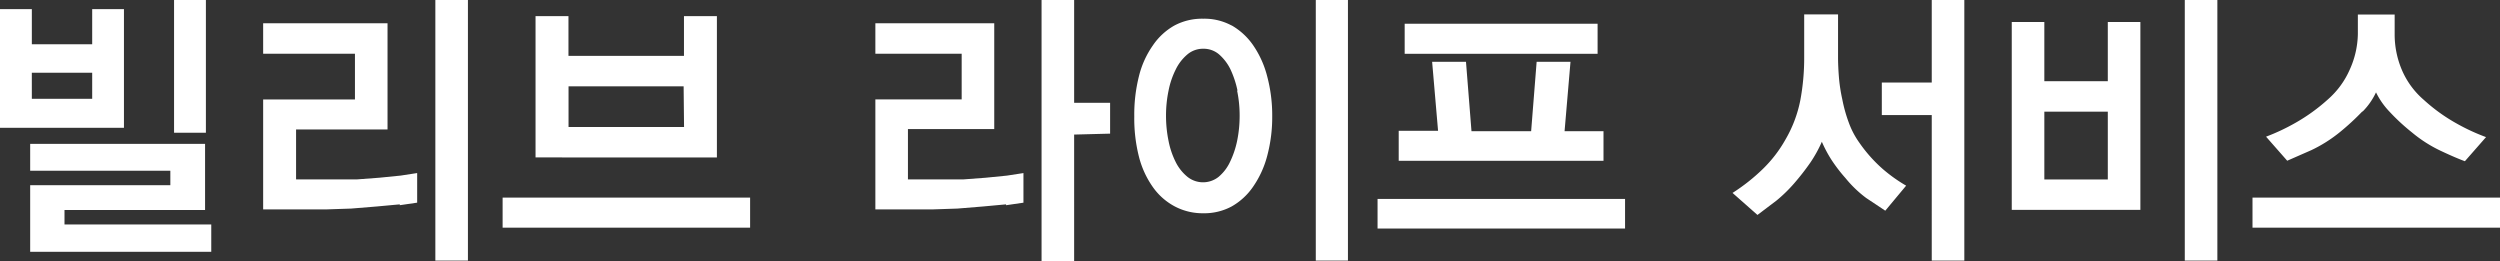 <svg xmlns="http://www.w3.org/2000/svg" width="129.08" height="13.5" viewBox="0 0 129.08 13.5">
  <rect x="0" y="0" width="129.08" height="13.5" fill="#333333" stroke="none"/>
  <g id="빌리브_라이프_서비스" data-name="빌리브 라이프 서비스" transform="translate(-89 -116.381)">
    <path id="패스_65874" data-name="패스 65874" d="M1.558,7.429V8.816H8.795v.747H1.558V13h9.35V11.591H3.33v-.747h7.258V7.429Zm.085-3.672H4.76V5.1H1.644ZM4.76.47V2.284H1.644V.47H0V6.6H6.4V.47ZM8.987,6.852h1.644V0H8.987Z" transform="translate(89 116.381)" fill="#fff"/>
    <path id="패스_65875" data-name="패스 65875" d="M69.256,10.551l-1.18.109-1.333.109-1.311.044H62.2V5.134h4.74V2.774H62.2V1.2h6.422V6.684H63.9V9.262H67.05l1.158-.087L69.3,9.066l.852-.131v1.529l-.9.131M71.091,0h1.682V13.456H71.091Z" transform="translate(40.387 116.381)" fill="#fff"/>
    <path id="패스_65876" data-name="패스 65876" d="M118.8,13.171h12.779v1.551H118.8Zm1.7-2.075V3.8h1.7V5.853h5.964V3.8h1.7v7.3Zm7.646-3.67h-5.942v2.1h5.964Z" transform="translate(-3.849 113.413)" fill="#fff"/>
    <path id="패스_65877" data-name="패스 65877" d="M213.65,10.551l-1.18.109-1.333.109-1.311.044H206.9V5.133h4.456V2.774H206.9V1.2h6.138V6.663h-4.456v2.6h2.862l1.158-.087,1.092-.109.852-.131v1.529l-.9.131m3.517-3.648V13.5h-1.682V0h1.682V5.308h1.857V6.9Z" transform="translate(-72.703 116.381)" fill="#fff"/>
    <path id="패스_65878" data-name="패스 65878" d="M273.121,1.311a3.408,3.408,0,0,1,1.114,1.027,5.026,5.026,0,0,1,.721,1.595,7.84,7.84,0,0,1,.262,2.075,7.752,7.752,0,0,1-.262,2.053,5.023,5.023,0,0,1-.721,1.573,3.32,3.32,0,0,1-1.114,1.027,2.992,2.992,0,0,1-1.464.35,3.08,3.08,0,0,1-1.464-.35,3.233,3.233,0,0,1-1.136-1,4.72,4.72,0,0,1-.721-1.573,8.041,8.041,0,0,1-.24-2.075,8.127,8.127,0,0,1,.24-2.075,4.718,4.718,0,0,1,.721-1.595,3.3,3.3,0,0,1,1.114-1.027,3.036,3.036,0,0,1,1.485-.35,2.949,2.949,0,0,1,1.464.35m.306,3.364a4.975,4.975,0,0,0-.371-1.114,2.467,2.467,0,0,0-.59-.765,1.224,1.224,0,0,0-.808-.284,1.245,1.245,0,0,0-.808.284,2.36,2.36,0,0,0-.612.786,4.236,4.236,0,0,0-.371,1.092,6.273,6.273,0,0,0-.131,1.289,6.425,6.425,0,0,0,.131,1.311,4.236,4.236,0,0,0,.371,1.092,2.315,2.315,0,0,0,.612.765,1.289,1.289,0,0,0,1.595,0,2.251,2.251,0,0,0,.59-.765,4.672,4.672,0,0,0,.371-1.092,6.418,6.418,0,0,0,.131-1.311,6.246,6.246,0,0,0-.131-1.289M277.468,0h1.66V13.456h-1.66Z" transform="translate(-120.531 116.381)" fill="#fff"/>
    <path id="패스_65879" data-name="패스 65879" d="M325.6,14.644h12.779v1.529H325.6Zm2.818-7.078h1.748l.284,3.583h3.08l.284-3.583h1.748l-.306,3.583h2.01v1.529H326.692V11.127h2.032ZM327,5.6h9.961V7.151H327Z" transform="translate(-165.474 112.007)" fill="#fff"/>
    <path id="패스_65880" data-name="패스 65880" d="M417.386,10.879l-.983-.655a5.983,5.983,0,0,1-1.07-1.027,8.058,8.058,0,0,1-.721-.939,6.555,6.555,0,0,1-.5-.939,6.707,6.707,0,0,1-.59,1.07,12.669,12.669,0,0,1-.852,1.092,7.6,7.6,0,0,1-.9.874l-.983.743L409.5,9.961a9.788,9.788,0,0,0,1.551-1.223,6.683,6.683,0,0,0,1.18-1.529A6.508,6.508,0,0,0,413,5.177a11.853,11.853,0,0,0,.2-2.228V.743h1.748V2.971q0,.437.044,1a8.452,8.452,0,0,0,.175,1.158,7.571,7.571,0,0,0,.328,1.18,4.3,4.3,0,0,0,.546,1.049,7.428,7.428,0,0,0,1.2,1.354,7.929,7.929,0,0,0,1.223.874Zm2.4,2.578V5.942h-2.578V4.26h2.578V0h1.682V13.456Z" transform="translate(-231.046 116.381)" fill="#fff"/>
    <path id="패스_65881" data-name="패스 65881" d="M475.5,10.835v-9.7h1.682V4.194h3.277V1.136h1.682v9.7Zm4.959-5.068h-3.277v3.5h3.277ZM484.434,0h1.682V13.456h-1.682Z" transform="translate(-282.629 116.381)" fill="#fff"/>
    <path id="패스_65882" data-name="패스 65882" d="M532.4,12.859h12.779V14.41H532.4ZM538.08,8.4a12.613,12.613,0,0,1-1.158,1.07,7.254,7.254,0,0,1-1.485.939l-1.245.546L533.1,9.713a10.7,10.7,0,0,0,1.529-.721,9.4,9.4,0,0,0,1.66-1.2,4.368,4.368,0,0,0,1.136-1.551,4.61,4.61,0,0,0,.415-1.835v-1h1.9v1a4.672,4.672,0,0,0,.371,1.857,4.216,4.216,0,0,0,1.136,1.551,8.978,8.978,0,0,0,1.66,1.2,10.358,10.358,0,0,0,1.551.721l-1.092,1.245q-.481-.175-1.267-.546a6.9,6.9,0,0,1-1.464-.939,10.471,10.471,0,0,1-1.158-1.07,3.95,3.95,0,0,1-.7-1,3.518,3.518,0,0,1-.7,1" transform="translate(-327.099 113.725)" fill="#fff"/>
    <rect id="사각형_17686" data-name="사각형 17686" width="129.08" height="13.456" transform="translate(89 116.381)" fill="none"/>
  </g>
</svg>
